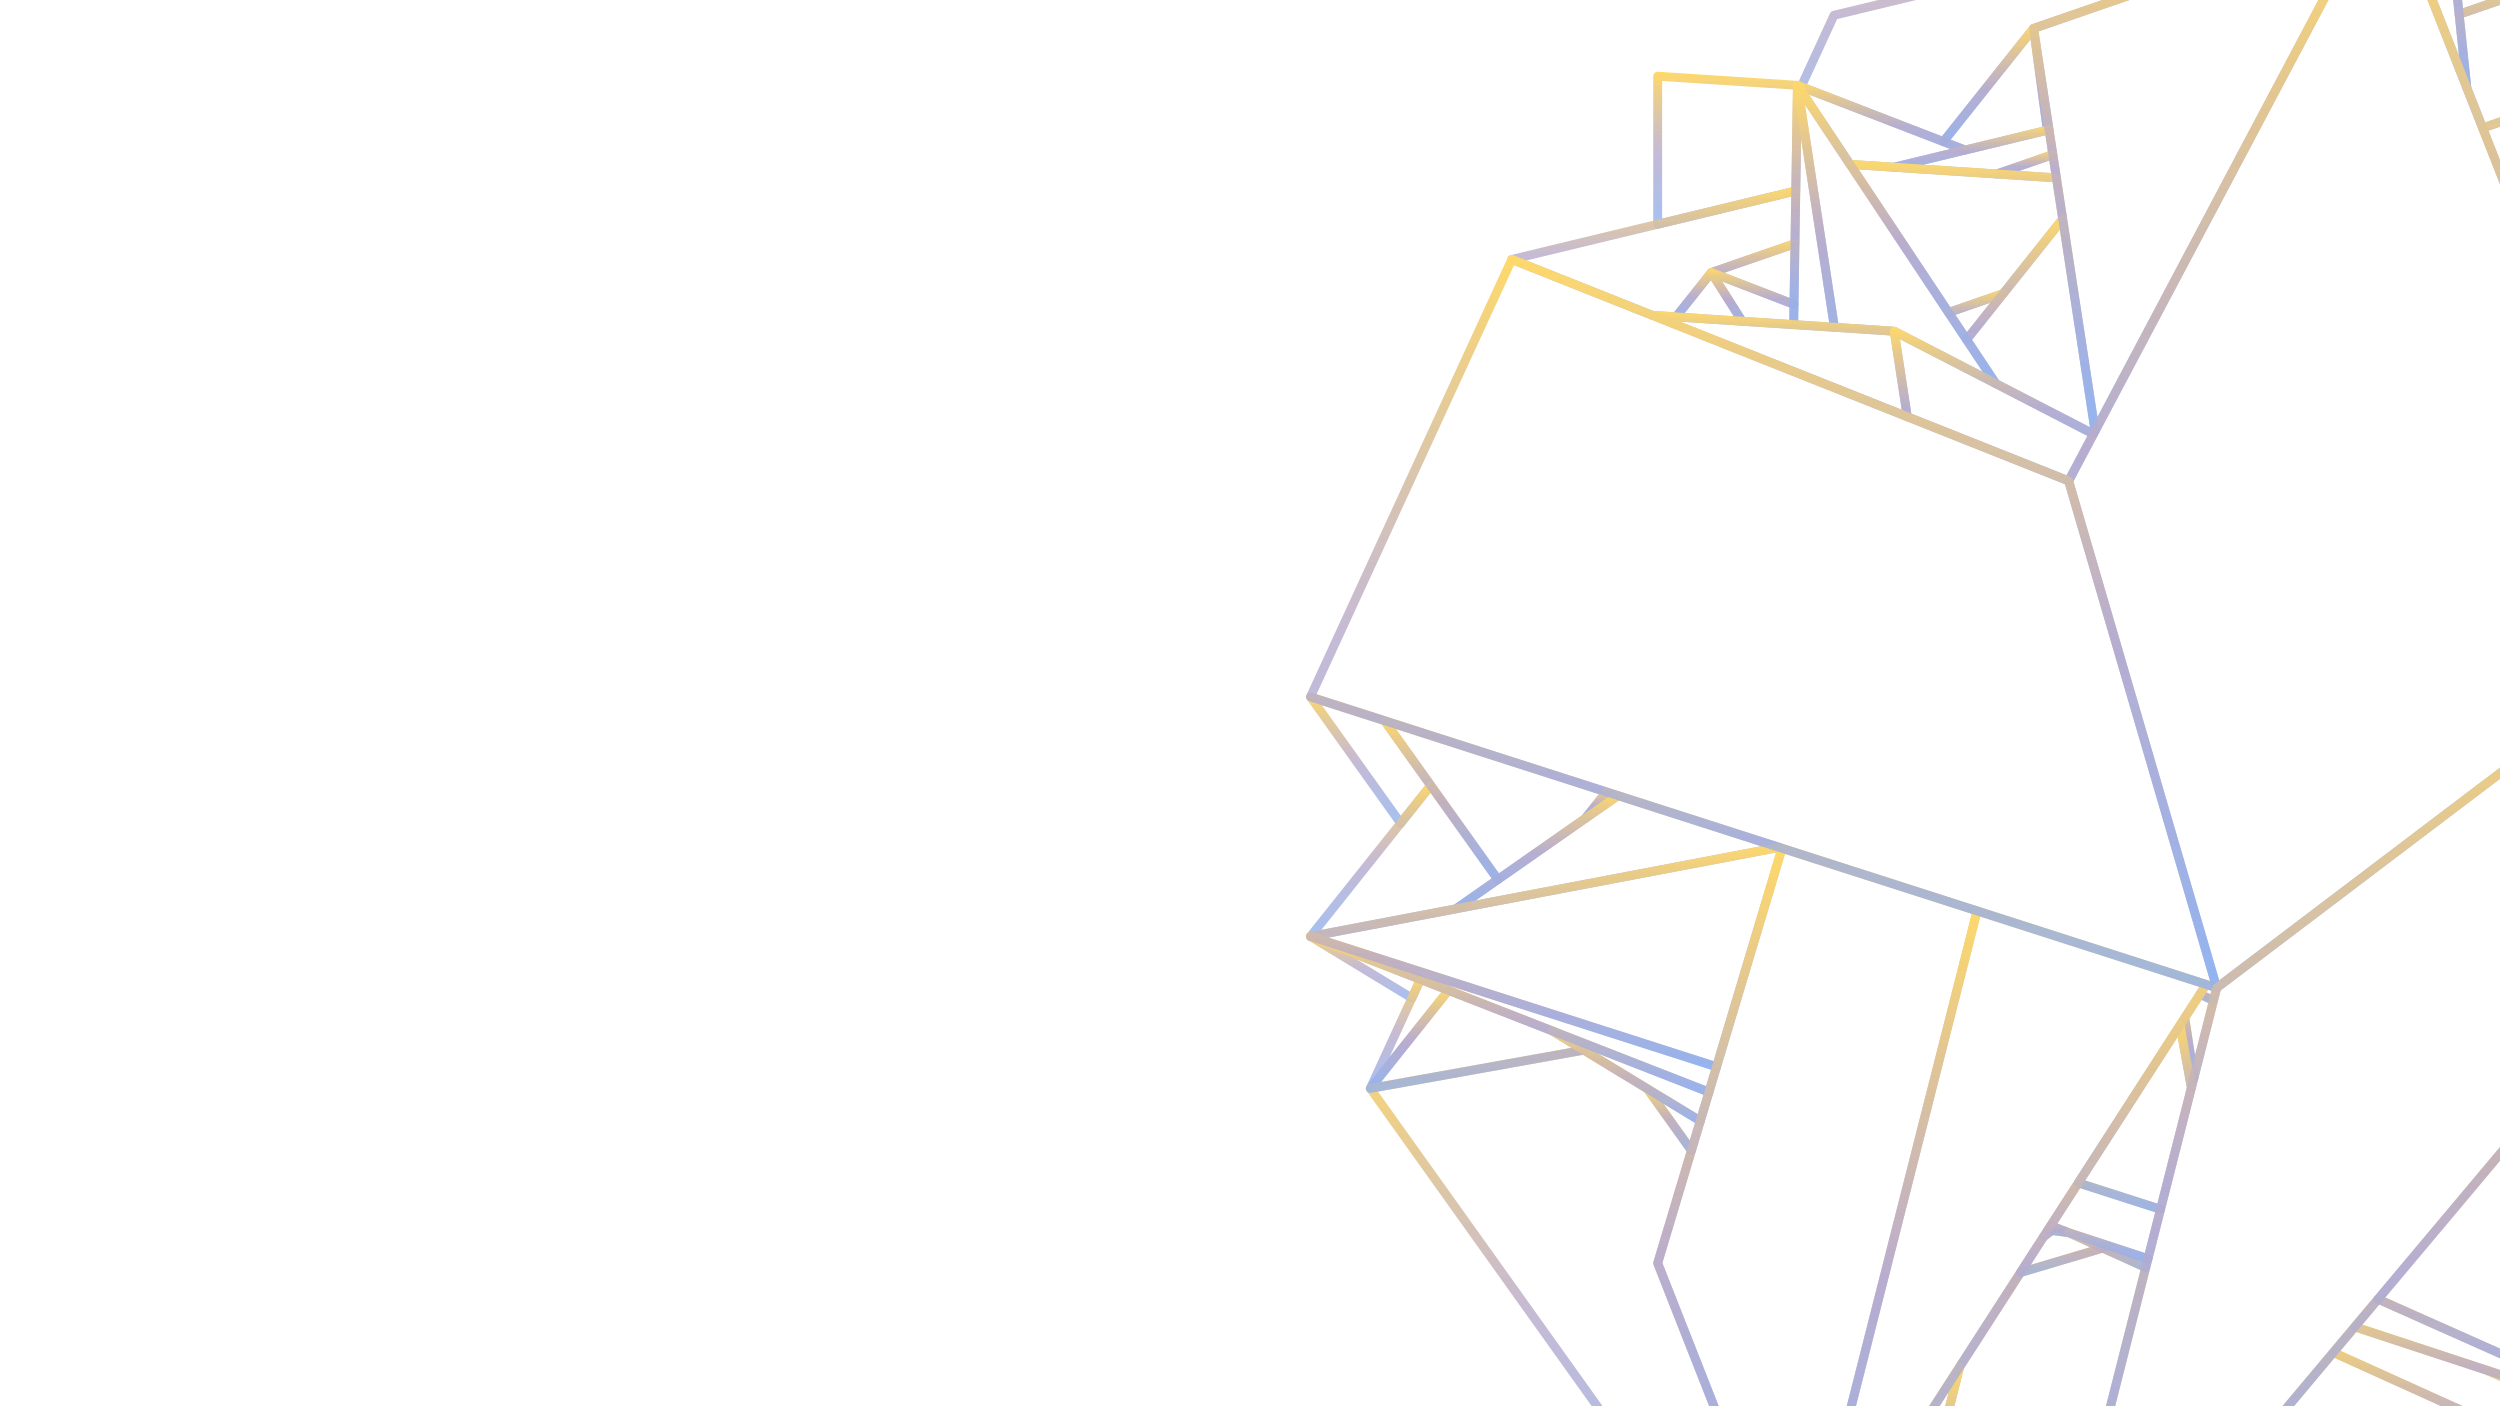 <svg width="1920" height="1080" viewBox="0 0 1920 1080" fill="none" xmlns="http://www.w3.org/2000/svg">
<g clip-path="url(#clip0_3149_10903)">
<g opacity="0.7">
<path d="M1084.32 769.956C1083.7 769.956 1083.09 769.783 1082.54 769.46L1004.65 722.13C1003.13 721.207 1002.58 719.276 1003.37 717.692C1004.14 716.1 1005.99 715.383 1007.67 716.021L1092.15 748.999C1093.03 749.338 1093.73 750.031 1094.07 750.898C1094.44 751.773 1094.41 752.751 1094.01 753.61L1087.42 767.962C1087.01 768.853 1086.26 769.523 1085.33 769.807C1084.99 769.909 1084.65 769.956 1084.32 769.956ZM1041.74 736.664L1082.8 761.617L1086.29 754.051L1041.74 736.664Z" fill="url(#paint0_linear_3149_10903)"/>
<path d="M1075.71 635.636H1075.61C1074.54 635.605 1073.55 635.076 1072.92 634.201L1003.64 537.224C1002.79 536.026 1002.8 534.41 1003.67 533.22C1004.52 532.022 1006.05 531.525 1007.47 531.982L1064.33 550.189C1065.04 550.41 1065.63 550.859 1066.08 551.458L1101.61 601.24C1102.49 602.485 1102.44 604.164 1101.5 605.354L1078.39 634.343C1077.73 635.163 1076.75 635.636 1075.71 635.636ZM1015.21 541.638L1075.85 626.541L1094.53 603.116L1061.16 556.353L1015.21 541.638Z" fill="url(#paint1_linear_3149_10903)"/>
<path d="M1052.38 839.348C1051.76 839.348 1051.15 839.183 1050.58 838.836C1049.12 837.929 1048.55 836.069 1049.27 834.501L1087.8 750.757C1088.54 749.125 1090.46 748.361 1092.15 748.999L1113.64 757.393C1114.65 757.787 1115.42 758.639 1115.69 759.687C1115.97 760.735 1115.75 761.862 1115.07 762.705L1055.06 838.055C1054.38 838.899 1053.39 839.348 1052.38 839.348ZM1092.67 756.542L1067.28 811.73L1106.83 762.075L1092.67 756.542Z" fill="url(#paint2_linear_3149_10903)"/>
<path d="M1888.6 14.386C1887.96 14.386 1887.33 14.205 1886.76 13.85C1885.89 13.291 1885.31 12.361 1885.2 11.32L1874.89 -87.163C1874.73 -88.707 1875.63 -90.166 1877.08 -90.717C1878.51 -91.253 1880.17 -90.772 1881.08 -89.504L1939.54 -7.651C1940.15 -6.776 1940.32 -5.649 1940.01 -4.624C1939.68 -3.6 1938.89 -2.788 1937.86 -2.433L1889.72 14.197C1889.36 14.323 1888.98 14.386 1888.6 14.386ZM1883.04 -74.978L1891.55 6.331L1931.31 -7.399L1883.04 -74.978Z" fill="url(#paint3_linear_3149_10903)"/>
<path d="M1572.39 103.387C1571.7 103.387 1571 103.174 1570.43 102.764C1569.65 102.221 1569.13 101.369 1569 100.423L1558.39 22.267C1558.14 20.407 1559.43 18.697 1561.29 18.429C1563.31 18.169 1564.89 19.446 1565.15 21.29L1577.07 99.162C1577.35 100.952 1576.19 102.638 1574.42 103.025L1573.11 103.308C1572.88 103.364 1572.63 103.387 1572.39 103.387Z" fill="url(#paint4_linear_3149_10903)"/>
<path d="M1492.53 112.192C1492.12 112.192 1491.69 112.113 1491.3 111.963L1382.04 69.796C1381.16 69.457 1380.47 68.763 1380.1 67.888C1379.74 67.013 1379.77 66.036 1380.17 65.177L1405.42 10.28C1405.86 9.327 1406.71 8.625 1407.72 8.381L1831.54 -93.862C1832.83 -94.161 1834.22 -93.697 1835.04 -92.632C1835.88 -91.568 1836 -90.126 1835.37 -88.936L1823.14 -65.819C1822.73 -65.054 1822.05 -64.471 1821.23 -64.187L1563.83 24.72L1495.21 110.899C1494.55 111.735 1493.55 112.192 1492.53 112.192ZM1387.91 64.728L1491.43 104.68L1559.1 19.683C1559.51 19.171 1560.04 18.793 1560.66 18.58L1817.72 -70.209L1825.77 -85.436L1410.94 14.639L1387.91 64.728Z" fill="url(#paint5_linear_3149_10903)"/>
<path d="M1273.1 175.622C1272.35 175.622 1271.59 175.37 1270.99 174.889C1270.17 174.243 1269.68 173.25 1269.68 172.202V58.515C1269.68 57.569 1270.08 56.663 1270.77 56.016C1271.46 55.37 1272.35 55.023 1273.32 55.102L1380.66 62.125C1382.49 62.243 1383.89 63.772 1383.86 65.593L1382.58 146.673C1382.55 148.233 1381.48 149.573 1379.96 149.944L1273.91 175.528C1273.64 175.591 1273.37 175.622 1273.1 175.622ZM1276.52 62.164V167.859L1375.79 143.914L1376.97 68.737L1276.52 62.164Z" fill="url(#paint6_linear_3149_10903)"/>
<path d="M1314.29 1206.09C1313.2 1206.09 1312.16 1205.57 1311.5 1204.65L1049.59 837.914C1048.91 836.96 1048.77 835.723 1049.21 834.635C1049.65 833.556 1050.61 832.767 1051.78 832.562L1215.75 803.132C1216.52 802.951 1217.42 803.148 1218.13 803.573L1266.95 833.264C1267.34 833.508 1267.68 833.824 1267.96 834.202L1301.8 881.579C1302.42 882.439 1302.59 883.534 1302.29 884.543L1276.71 969.95L1363.46 1190.33C1363.82 1191.26 1363.75 1192.29 1363.3 1193.16C1362.84 1194.05 1362.04 1194.68 1361.08 1194.91L1315.09 1205.99C1314.82 1206.06 1314.56 1206.09 1314.29 1206.09ZM1058.3 838.34L1315.72 1198.81L1355.65 1189.18L1269.91 971.353C1269.63 970.636 1269.6 969.855 1269.82 969.122L1295.26 884.188L1262.79 838.75L1215.67 810.091L1058.3 838.34Z" fill="url(#paint7_linear_3149_10903)"/>
<path d="M1006.43 722.629C1005.24 722.629 1004.13 722.014 1003.5 720.974C1002.75 719.752 1002.86 718.199 1003.75 717.08L1096.14 601.099C1096.83 600.256 1097.92 599.996 1098.91 599.807C1099.98 599.838 1100.98 600.366 1101.61 601.241L1153.15 673.478C1153.67 674.219 1153.9 675.149 1153.74 676.047C1153.58 676.946 1153.08 677.742 1152.32 678.27L1120.16 700.741C1119.77 701.017 1119.33 701.206 1118.85 701.293L1007.07 722.566C1006.85 722.605 1006.63 722.629 1006.43 722.629ZM1098.66 608.902L1014.84 714.124L1116.85 694.711L1145.57 674.636L1098.66 608.902Z" fill="url(#paint8_linear_3149_10903)"/>
<path d="M1509.25 118.663C1508.83 118.663 1508.42 118.584 1508.02 118.434L1491.3 111.963C1490.27 111.569 1489.52 110.718 1489.23 109.662C1488.95 108.614 1489.17 107.494 1489.85 106.643L1559.1 19.683C1559.96 18.619 1561.38 18.139 1562.69 18.517C1564 18.879 1564.98 19.991 1565.17 21.354L1575.78 99.51C1576.01 101.244 1574.89 102.876 1573.19 103.293L1510.06 118.568C1509.79 118.631 1509.52 118.663 1509.25 118.663ZM1498.11 107.258L1509.49 111.664L1568.59 97.366L1559.46 30.206L1498.11 107.258Z" fill="url(#paint9_linear_3149_10903)"/>
<path d="M1454.49 131.849C1454.41 131.849 1454.35 131.849 1454.27 131.841L1420.62 129.65C1419.55 129.579 1418.58 129.019 1417.98 128.128L1377.58 67.431C1376.76 66.201 1376.84 64.577 1377.76 63.411C1378.67 62.237 1380.23 61.811 1381.63 62.339L1384.47 63.403L1510.49 112.05C1511.89 112.593 1512.77 113.973 1512.66 115.47C1512.57 116.96 1511.51 118.213 1510.06 118.568L1455.3 131.754C1455.03 131.817 1454.76 131.849 1454.49 131.849ZM1422.75 122.934L1454.19 124.983L1497.81 114.477L1389.22 72.561L1422.75 122.934Z" fill="url(#paint10_linear_3149_10903)"/>
<path d="M1287.17 246.794C1287.1 246.794 1287.03 246.794 1286.95 246.786L1268.81 245.604C1268.45 245.581 1268.1 245.502 1267.77 245.368L1159.77 202.42C1158.39 201.868 1157.52 200.489 1157.63 198.999C1157.72 197.517 1158.78 196.272 1160.23 195.917L1378.35 143.291C1379.41 143.054 1380.46 143.291 1381.3 143.945C1382.12 144.607 1382.59 145.616 1382.58 146.672L1381.93 187.177C1381.9 188.611 1380.98 189.88 1379.63 190.353L1316.34 212.225L1289.85 245.502C1289.19 246.322 1288.22 246.794 1287.17 246.794ZM1269.79 238.818L1285.61 239.843L1311.61 207.188C1312.02 206.676 1312.55 206.298 1313.17 206.085L1375.14 184.67L1375.67 150.975L1172.31 200.04L1269.79 238.818Z" fill="url(#paint11_linear_3149_10903)"/>
<path d="M1533.45 137.035C1533.37 137.035 1533.31 137.035 1533.23 137.027L1454.27 131.841C1452.58 131.731 1451.23 130.406 1451.09 128.72C1450.94 127.033 1452.05 125.496 1453.69 125.102L1572.97 96.341C1573.9 96.136 1574.88 96.326 1575.63 96.869C1576.41 97.405 1576.94 98.241 1577.07 99.171L1579.95 118.213C1580.2 119.845 1579.26 121.421 1577.7 121.957L1534.57 136.846C1534.21 136.972 1533.83 137.035 1533.45 137.035ZM1477.14 126.489L1532.99 130.154L1572.76 116.424L1570.87 103.853L1477.14 126.489Z" fill="url(#paint12_linear_3149_10903)"/>
<path d="M1299.01 886.985C1297.93 886.985 1296.89 886.457 1296.22 885.551L1262.38 838.173C1261.45 836.857 1261.56 835.052 1262.66 833.862C1263.77 832.656 1265.56 832.428 1266.95 833.263L1307.6 857.957C1308.93 858.769 1309.54 860.369 1309.1 861.866L1302.29 884.55C1301.91 885.795 1300.86 886.725 1299.57 886.938C1299.39 886.97 1299.2 886.985 1299.01 886.985ZM1277.64 847.766L1297.74 875.904L1301.79 862.434L1277.64 847.766Z" fill="url(#paint13_linear_3149_10903)"/>
<path d="M1150.36 678.884C1149.29 678.884 1148.25 678.387 1147.57 677.449L1060.5 555.431C1059.64 554.233 1059.66 552.618 1060.53 551.427C1061.38 550.237 1062.89 549.741 1064.33 550.19L1234.76 604.945C1235.83 605.292 1236.67 606.135 1237 607.215C1237.32 608.287 1237.1 609.453 1236.4 610.336L1220.15 630.702C1219.94 630.955 1219.69 631.183 1219.42 631.372L1152.32 678.269C1151.72 678.679 1151.04 678.884 1150.36 678.884ZM1072.07 559.853L1151.18 670.718L1215.11 626.044L1227.95 609.942L1072.07 559.853Z" fill="url(#paint14_linear_3149_10903)"/>
<path d="M1337.97 250.138C1337.89 250.138 1337.82 250.138 1337.74 250.13L1286.95 246.788C1285.68 246.701 1284.56 245.921 1284.05 244.754C1283.53 243.596 1283.71 242.24 1284.5 241.247L1311.61 207.19C1312.32 206.323 1313.39 205.842 1314.48 205.905C1315.58 205.96 1316.59 206.551 1317.17 207.489L1340.85 244.888C1341.54 245.976 1341.56 247.355 1340.91 248.466C1340.28 249.507 1339.16 250.138 1337.97 250.138ZM1293.92 240.396L1331.47 242.863L1313.97 215.205L1293.92 240.396Z" fill="url(#paint15_linear_3149_10903)"/>
<path d="M1906.65 101.707C1905.28 101.707 1904 100.879 1903.47 99.539L1891.35 68.777C1891.24 68.493 1891.16 68.186 1891.12 67.878L1885.2 11.318C1885.04 9.742 1885.99 8.252 1887.48 7.732L1984.19 -25.663C1985.44 -26.089 1986.89 -25.758 1987.82 -24.757C1988.75 -23.756 1988.99 -22.313 1988.45 -21.068L1940.5 89.064C1940.12 89.947 1939.38 90.625 1938.48 90.932L1907.77 101.517C1907.39 101.643 1907.01 101.707 1906.65 101.707ZM1897.89 66.704L1908.64 93.983L1934.82 84.958L1979.07 -16.662L1892.29 13.312L1897.89 66.704Z" fill="url(#paint16_linear_3149_10903)"/>
<path d="M1579.32 140.046C1579.25 140.046 1579.18 140.046 1579.1 140.038L1533.23 137.027C1531.61 136.916 1530.28 135.679 1530.06 134.071C1529.84 132.455 1530.8 130.911 1532.33 130.382L1575.46 115.494C1576.41 115.147 1577.46 115.249 1578.35 115.801C1579.21 116.321 1579.81 117.204 1579.95 118.205L1582.7 136.105C1582.85 137.129 1582.54 138.17 1581.85 138.934C1581.2 139.644 1580.29 140.046 1579.32 140.046ZM1550.6 131.313L1575.3 132.936L1573.82 123.297L1550.6 131.313Z" fill="url(#paint17_linear_3149_10903)"/>
<path d="M1377.77 237.203C1377.36 237.203 1376.93 237.124 1376.54 236.974L1313.06 212.509C1311.72 211.989 1310.84 210.696 1310.87 209.254C1310.9 207.819 1311.81 206.55 1313.17 206.085L1377.39 183.89C1378.41 183.512 1379.61 183.685 1380.51 184.355C1381.42 185.01 1381.95 186.058 1381.93 187.177L1381.19 233.837C1381.17 234.956 1380.61 235.989 1379.68 236.619C1379.11 237.006 1378.45 237.203 1377.77 237.203ZM1324.25 209.49L1374.43 228.832L1375.01 191.945L1324.25 209.49Z" fill="url(#paint18_linear_3149_10903)"/>
<path d="M1377.55 252.739C1377.47 252.739 1377.41 252.739 1377.33 252.732L1337.74 250.131C1336.66 250.06 1335.66 249.468 1335.08 248.546L1311.4 211.147C1310.61 209.902 1310.71 208.286 1311.64 207.151C1312.57 206.008 1314.15 205.607 1315.52 206.127L1379 230.592C1380.34 231.104 1381.2 232.404 1381.19 233.831L1380.97 249.366C1380.95 250.304 1380.56 251.195 1379.86 251.833C1379.23 252.416 1378.4 252.739 1377.55 252.739ZM1339.92 243.423L1374.17 245.669L1374.32 236.117L1322.71 216.231L1339.92 243.423Z" fill="url(#paint19_linear_3149_10903)"/>
<path d="M1496.45 243.407C1495.33 243.407 1494.25 242.855 1493.6 241.878L1417.98 128.128C1417.27 127.048 1417.22 125.653 1417.87 124.526C1418.53 123.391 1419.75 122.729 1421.06 122.823L1579.54 133.212C1581.15 133.314 1582.46 134.52 1582.7 136.104L1587.53 167.6C1587.69 168.546 1587.42 169.507 1586.84 170.248L1541.16 227.588C1540.75 228.1 1540.21 228.479 1539.6 228.692L1497.57 243.218C1497.21 243.344 1496.83 243.407 1496.45 243.407ZM1427.5 130.098L1497.84 235.888L1536.43 222.552L1580.55 167.159L1576.36 139.856L1427.5 130.098Z" fill="url(#paint20_linear_3149_10903)"/>
<path d="M2234.61 428.858C2234 428.858 2233.38 428.685 2232.83 428.362L2084.87 338.454C2083.98 337.91 2083.39 336.98 2083.27 335.94C2083.14 334.9 2083.5 333.851 2084.24 333.11L2156.6 260.724L1997.78 292.078C1997.12 292.172 1996.49 292.133 1995.89 291.912L1977.56 284.827C1976.66 284.48 1975.95 283.778 1975.6 282.888L1903.47 99.541C1903.12 98.674 1903.15 97.705 1903.55 96.854C1903.94 96.01 1904.65 95.356 1905.53 95.057L2124.65 19.407C2126.03 18.926 2127.67 19.407 2128.56 20.652L2390.5 387.408C2391.15 388.322 2391.3 389.505 2390.92 390.561C2390.53 391.625 2389.65 392.421 2388.56 392.705L2286.05 419.195C2285.15 419.408 2284.22 419.282 2283.42 418.809L2278.56 415.853L2235.59 428.716C2235.28 428.811 2234.94 428.858 2234.61 428.858ZM2092.16 334.868L2235.09 421.725L2278.06 408.862C2278.97 408.594 2279.96 408.736 2280.82 409.217L2285.73 412.212L2382.03 387.329L2124.47 26.706L2018.83 63.183L1911.14 100.361L1981.42 278.986L1997.43 285.173L2166.31 251.833C2167.73 251.55 2169.27 252.251 2169.98 253.583C2170.69 254.907 2170.46 256.547 2169.38 257.611L2092.16 334.868Z" fill="url(#paint21_linear_3149_10903)"/>
<path d="M1510.32 264.245C1510.28 264.245 1510.23 264.245 1510.18 264.238C1509.09 264.198 1508.09 263.631 1507.47 262.716L1493.6 241.877C1493.02 241.002 1492.87 239.898 1493.2 238.89C1493.55 237.889 1494.34 237.1 1495.33 236.754L1537.36 222.228C1538.75 221.755 1540.38 222.243 1541.27 223.481C1542.15 224.726 1542.1 226.397 1541.16 227.587L1513 262.953C1512.34 263.773 1511.36 264.245 1510.32 264.245ZM1501.75 241.774L1510.58 255.024L1528.47 232.537L1501.75 241.774Z" fill="url(#paint22_linear_3149_10903)"/>
<path d="M1052.38 839.348C1051.2 839.348 1050.06 838.726 1049.45 837.677C1048.7 836.456 1048.81 834.911 1049.7 833.8L1109.71 758.45C1110.64 757.267 1112.22 756.85 1113.63 757.394L1193.21 788.479L1218.13 803.573C1219.35 804.314 1219.98 805.725 1219.71 807.128C1219.46 808.523 1218.35 809.61 1216.95 809.862L1052.98 839.293C1052.79 839.332 1052.58 839.348 1052.38 839.348ZM1113.49 764.676L1060.7 830.962L1206.86 804.724L1190.18 794.588L1113.49 764.676Z" fill="url(#paint23_linear_3149_10903)"/>
<path d="M1217.47 631.988C1216.55 631.988 1215.64 631.617 1214.98 630.908C1213.81 629.671 1213.73 627.763 1214.79 626.431L1231.04 606.065C1231.92 604.953 1233.37 604.52 1234.76 604.938L1243.65 607.759C1244.88 608.153 1245.79 609.217 1245.98 610.51C1246.19 611.795 1245.64 613.08 1244.57 613.828L1219.42 631.373C1218.84 631.783 1218.15 631.988 1217.47 631.988ZM1234.93 612.173L1234.85 612.268L1234.97 612.181L1234.93 612.173Z" fill="url(#paint24_linear_3149_10903)"/>
<path d="M1607.78 336.75C1607.24 336.75 1606.71 336.624 1606.2 336.372L1531.24 297.68C1530.74 297.412 1530.3 297.018 1529.97 296.529L1507.47 262.716C1506.65 261.479 1506.73 259.855 1507.65 258.697L1581.48 165.991C1582.33 164.927 1583.75 164.494 1585.05 164.817C1586.35 165.163 1587.33 166.259 1587.54 167.607L1612.38 330.492C1612.49 331.217 1612.38 331.958 1612.03 332.604L1610.8 334.929C1610.19 336.088 1609.01 336.75 1607.78 336.75ZM1535.17 292.005L1605.1 328.104L1581.96 176.371L1514.55 261.006L1535.17 292.005Z" fill="url(#paint25_linear_3149_10903)"/>
<path d="M1454.76 1251.2C1453.91 1251.2 1453.09 1250.88 1452.44 1250.29C1451.51 1249.44 1451.13 1248.15 1451.45 1246.93L1501.78 1048.77C1501.88 1048.41 1502.02 1048.07 1502.22 1047.76L1548.87 975.459C1549.31 974.774 1549.97 974.269 1550.76 974.033L1613.91 955.242C1614.7 955.006 1615.55 955.061 1616.29 955.408L1649.33 970.36C1650.84 971.037 1651.65 972.709 1651.24 974.316L1593.48 1201.84C1593.19 1202.95 1592.37 1203.85 1591.29 1204.23L1455.88 1251.01C1455.52 1251.13 1455.14 1251.2 1454.76 1251.2ZM1508.28 1051L1459.63 1242.48L1587.31 1198.36L1643.91 975.404L1614.63 962.163L1553.93 980.228L1508.28 1051Z" fill="url(#paint26_linear_3149_10903)"/>
<path d="M1682.42 1172.55C1681.32 1172.55 1680.26 1172.02 1679.6 1171.07C1678.73 1169.8 1678.81 1168.11 1679.8 1166.93L1789.36 1036.49C1790.34 1035.32 1792.01 1034.93 1793.38 1035.58L1909.46 1088.08C1910.74 1088.66 1911.54 1089.95 1911.48 1091.35C1911.42 1092.76 1910.5 1093.97 1909.18 1094.43L1683.54 1172.36C1683.18 1172.49 1682.8 1172.55 1682.42 1172.55ZM1792.92 1042.87L1693 1161.87L1898.82 1090.77L1792.92 1042.87Z" fill="url(#paint27_linear_3149_10903)"/>
<path d="M1551.74 980.732C1550.68 980.732 1549.65 980.244 1548.99 979.361C1548.14 978.218 1548.08 976.665 1548.87 975.459L1566.63 947.889C1566.84 947.55 1567.12 947.258 1567.44 947.014L1573.68 942.285C1574.39 941.749 1575.27 941.489 1576.18 941.623L1589.14 943.301C1589.47 943.341 1589.8 943.435 1590.1 943.577L1616.29 955.408C1617.6 955.991 1618.4 957.331 1618.29 958.75C1618.19 960.176 1617.23 961.39 1615.86 961.8L1552.71 980.59C1552.38 980.685 1552.07 980.732 1551.74 980.732ZM1572.05 952.098L1559.62 971.4L1605.11 957.859L1587.76 950.017L1576.69 948.582L1572.05 952.098Z" fill="url(#paint28_linear_3149_10903)"/>
<path d="M1454.76 1251.2C1454.7 1251.2 1454.63 1251.2 1454.57 1251.19C1452.93 1251.1 1451.59 1249.87 1451.37 1248.24L1437.75 1149.25C1437.64 1148.44 1437.83 1147.62 1438.27 1146.94L1502.22 1047.76C1503.14 1046.36 1504.94 1045.84 1506.47 1046.48C1507.99 1047.15 1508.81 1048.83 1508.4 1050.46L1458.07 1248.62C1457.69 1250.14 1456.32 1251.2 1454.76 1251.2ZM1444.7 1149.58L1455.75 1229.96L1496.63 1069.05L1444.7 1149.58Z" fill="url(#paint29_linear_3149_10903)"/>
<path d="M1408.84 254.787C1408.76 254.787 1408.7 254.787 1408.62 254.779L1377.33 252.73C1375.51 252.612 1374.09 251.091 1374.13 249.27L1377.01 65.482C1377.04 63.709 1378.43 62.243 1380.2 62.125C1381.93 61.872 1383.54 63.252 1383.81 65.017L1412.21 250.846C1412.37 251.871 1412.05 252.911 1411.36 253.676C1410.71 254.385 1409.8 254.787 1408.84 254.787ZM1381.02 246.117L1404.82 247.678L1383.21 106.341L1382.58 146.673L1381.02 246.117Z" fill="url(#paint30_linear_3149_10903)"/>
<path d="M1532.82 298.059C1532.28 298.059 1531.75 297.932 1531.26 297.68L1453.83 257.751L1408.62 254.78C1407.01 254.677 1405.7 253.471 1405.47 251.887L1377.06 66.058C1376.81 64.466 1377.71 62.929 1379.2 62.346C1380.69 61.794 1382.37 62.314 1383.29 63.646L1535.67 292.746C1536.53 294.039 1536.41 295.757 1535.37 296.916C1534.7 297.665 1533.77 298.059 1532.82 298.059ZM1411.8 248.135L1454.98 250.973C1455.45 251.004 1455.91 251.13 1456.32 251.343L1522.67 285.558L1386.16 80.293L1411.8 248.135Z" fill="url(#paint31_linear_3149_10903)"/>
<path d="M1569.5 953.164C1568.67 953.164 1567.83 952.857 1567.19 952.258C1565.97 951.138 1565.74 949.302 1566.62 947.907L1569.9 942.76C1570.61 941.625 1571.93 941.081 1573.26 941.207L1576.22 941.625C1577.59 941.822 1578.71 942.815 1579.06 944.155C1579.4 945.495 1578.91 946.906 1577.81 947.741L1571.57 952.471C1570.95 952.936 1570.23 953.164 1569.5 953.164Z" fill="url(#paint32_linear_3149_10903)"/>
<path d="M1305.83 864.302C1305.21 864.302 1304.6 864.137 1304.04 863.806L1190.18 794.588C1188.67 793.666 1188.12 791.735 1188.91 790.15C1189.66 788.558 1191.52 787.817 1193.21 788.479L1313.69 835.55C1315.35 836.196 1316.23 838.009 1315.72 839.711L1309.1 861.859C1308.8 862.876 1308.05 863.695 1307.05 864.074C1306.66 864.224 1306.24 864.302 1305.83 864.302ZM1227.24 809.114L1303.82 855.664L1308.27 840.775L1227.24 809.114Z" fill="url(#paint33_linear_3149_10903)"/>
<path d="M1588.7 950.112C1588.56 950.112 1588.42 950.104 1588.26 950.08L1572.31 947.984C1571.14 947.819 1570.15 947.078 1569.68 946.014C1569.19 944.949 1569.28 943.712 1569.91 942.735L1572.06 939.424C1572.94 938.061 1574.67 937.533 1576.17 938.1L1589.95 943.507C1591.56 944.138 1592.44 945.872 1592.01 947.543C1591.62 949.072 1590.25 950.112 1588.7 950.112Z" fill="url(#paint34_linear_3149_10903)"/>
<path d="M2166.97 1170.21C2166.89 1170.21 2166.83 1170.21 2166.75 1170.2L2059.4 1163.18C2058.99 1163.16 2058.58 1163.05 2058.2 1162.88L1790.57 1041.8C1789.59 1041.36 1788.88 1040.49 1788.63 1039.44C1788.39 1038.4 1788.66 1037.31 1789.36 1036.49L1805.86 1016.81C1806.76 1015.73 1808.26 1015.31 1809.55 1015.76L1910.96 1049.13C1911.07 1049.16 1911.18 1049.21 1911.27 1049.26L2168.36 1163.67C2169.87 1164.34 2170.69 1166 2170.3 1167.61C2169.92 1169.15 2168.53 1170.21 2166.97 1170.21ZM2060.47 1156.39L2148.09 1162.12L1908.66 1055.57L1809.61 1022.98L1797.49 1037.43L2060.47 1156.39Z" fill="url(#paint35_linear_3149_10903)"/>
<path d="M1647.93 976.894C1647.45 976.894 1646.96 976.791 1646.52 976.587L1587.3 949.804C1585.64 949.055 1584.86 947.148 1585.52 945.453C1586.18 943.767 1587.98 942.853 1589.77 943.444L1650.72 963.479C1652.42 964.039 1653.4 965.828 1652.96 967.57L1651.24 974.317C1650.98 975.294 1650.32 976.114 1649.41 976.555C1648.94 976.784 1648.43 976.894 1647.93 976.894Z" fill="url(#paint36_linear_3149_10903)"/>
<path d="M1118.2 701.355C1116.85 701.355 1115.59 700.551 1115.05 699.266C1114.42 697.776 1114.93 696.058 1116.25 695.128L1240.66 608.216C1241.52 607.609 1242.64 607.419 1243.65 607.766L1367.4 647.491C1368.89 647.972 1369.87 649.398 1369.78 650.959C1369.67 652.519 1368.53 653.812 1367 654.103L1118.85 701.292C1118.63 701.331 1118.41 701.355 1118.2 701.355ZM1243.18 614.797L1133.26 691.589L1352.51 649.895L1243.18 614.797Z" fill="url(#paint37_linear_3149_10903)"/>
<path d="M2166.97 1170.21C2166.5 1170.21 2166.03 1170.12 2165.59 1169.91L1908.5 1055.5C1906.83 1054.76 1906.04 1052.84 1906.7 1051.15C1907.35 1049.45 1909.18 1048.56 1910.96 1049.13L2058.06 1097.55L2078.4 1053.39C2078.9 1052.29 2079.93 1051.54 2081.12 1051.42C2082.34 1051.28 2083.49 1051.79 2084.21 1052.74L2169.68 1164.72C2170.65 1165.96 2170.63 1167.68 2169.65 1168.91C2168.99 1169.75 2168 1170.21 2166.97 1170.21ZM1973.24 1076.83L2156.13 1158.22L2082.23 1061.4L2063 1103.18C2062.27 1104.77 2060.52 1105.55 2058.82 1105L1973.24 1076.83Z" fill="url(#paint38_linear_3149_10903)"/>
<path d="M1683 838.799H1682.89C1681.28 838.744 1679.93 837.577 1679.64 835.993L1670.89 787.922C1670.74 787.063 1670.91 786.18 1671.38 785.455L1675.01 779.843C1675.76 778.653 1677.2 778.014 1678.59 778.353C1679.99 778.645 1681.05 779.772 1681.25 781.175L1688.3 827.244C1688.38 827.701 1688.34 828.158 1688.23 828.599L1686.31 836.213C1685.93 837.734 1684.56 838.799 1683 838.799Z" fill="url(#paint39_linear_3149_10903)"/>
<path d="M1312.45 842.156C1312.02 842.156 1311.59 842.077 1311.2 841.919L1005.18 722.392C1003.46 721.722 1002.58 719.806 1003.21 718.065C1003.83 716.315 1005.7 715.393 1007.47 715.952L1319.33 816.043C1321.12 816.611 1322.11 818.502 1321.57 820.284L1315.72 839.72C1315.44 840.634 1314.79 841.391 1313.94 841.809C1313.47 842.037 1312.97 842.156 1312.45 842.156ZM1113.64 757.395L1310.24 834.203L1314.05 821.529L1110.94 756.339L1113.64 757.395Z" fill="url(#paint40_linear_3149_10903)"/>
<path d="M2059.89 1105.17C2059.55 1105.17 2059.18 1105.11 2058.82 1105L1807.41 1022.25C1806.33 1021.9 1805.5 1021.03 1805.18 1019.94C1804.88 1018.85 1805.14 1017.67 1805.86 1016.81L1823.71 995.533C1824.68 994.367 1826.35 993.981 1827.71 994.611L2061.28 1098.63C2062.95 1099.37 2063.74 1101.28 2063.08 1102.98C2062.56 1104.33 2061.26 1105.17 2059.89 1105.17ZM1814.34 1017.33L1996.7 1077.35L1827.28 1001.9L1814.34 1017.33Z" fill="url(#paint41_linear_3149_10903)"/>
<path d="M1649.65 970.148C1649.28 970.148 1648.92 970.093 1648.57 969.974L1587.63 949.939L1573.68 944.469C1572.72 944.091 1571.98 943.31 1571.68 942.333C1571.36 941.356 1571.49 940.292 1572.06 939.432L1593.26 906.621C1594.11 905.32 1595.7 904.768 1597.17 905.218L1660.32 925.49C1662.04 926.041 1663.03 927.839 1662.59 929.588L1652.96 967.571C1652.72 968.485 1652.12 969.265 1651.28 969.722C1650.78 970.006 1650.21 970.148 1649.65 970.148ZM1580.06 939.63L1589.95 943.507L1647.23 962.337L1655.18 931.015L1597.58 912.532L1580.06 939.63Z" fill="url(#paint42_linear_3149_10903)"/>
<path d="M2059.89 1105.17C2059.42 1105.17 2058.95 1105.08 2058.51 1104.87L1824.94 1000.86C1823.96 1000.42 1823.23 999.547 1823 998.499C1822.75 997.459 1823.01 996.355 1823.71 995.535L1929.59 869.45C1930.55 868.268 1932.22 867.905 1933.59 868.528L2127.49 954.826C2128.32 955.196 2128.98 955.89 2129.3 956.741C2129.61 957.6 2129.58 958.546 2129.21 959.381L2063 1103.18C2062.43 1104.43 2061.19 1105.17 2059.89 1105.17ZM1831.86 996.458L2058.21 1097.25L2121.54 959.665L1933.17 875.819L1831.86 996.458Z" fill="url(#paint43_linear_3149_10903)"/>
<path d="M1894.53 70.945C1893.16 70.945 1891.87 70.11 1891.35 68.778L1835.73 -72.661C1835.38 -73.528 1835.42 -74.506 1835.81 -75.349C1836.2 -76.192 1836.93 -76.847 1837.81 -77.146L1877.17 -90.75C1878.15 -91.112 1879.24 -90.971 1880.12 -90.403C1881 -89.844 1881.59 -88.913 1881.7 -87.873L1897.93 67.17C1898.11 68.872 1897 70.441 1895.33 70.843C1895.07 70.913 1894.8 70.945 1894.53 70.945ZM1843.41 -71.841L1888.51 42.862L1875.35 -82.876L1843.41 -71.841Z" fill="url(#paint44_linear_3149_10903)"/>
<path d="M1609.01 334.425C1608.82 334.425 1608.63 334.409 1608.44 334.378C1606.97 334.126 1605.85 332.975 1605.63 331.517L1573.21 119.244L1558.4 22.329C1558.15 20.69 1559.1 19.114 1560.66 18.578L1818.99 -70.652C1820.29 -71.093 1821.8 -70.723 1822.71 -69.643C1823.63 -68.579 1823.78 -67.058 1823.14 -65.82L1612.03 332.604C1611.43 333.739 1610.25 334.425 1609.01 334.425ZM1579.95 118.212L1610.83 320.261L1813.03 -61.359L1565.59 24.111L1579.95 118.212Z" fill="url(#paint45_linear_3149_10903)"/>
<path d="M1684.92 831.184C1684.88 831.184 1684.81 831.184 1684.76 831.176C1683.13 831.097 1681.79 829.891 1681.55 828.283L1674.5 782.214C1674.38 781.387 1674.55 780.543 1675.01 779.842L1686.66 761.793C1687.57 760.35 1689.37 759.807 1690.93 760.524L1701.4 765.206C1702.91 765.883 1703.71 767.554 1703.3 769.17L1688.23 828.607C1687.85 830.128 1686.48 831.184 1684.92 831.184ZM1681.45 782.459L1685.76 810.573L1695.97 770.274L1690.8 767.964L1681.45 782.459Z" fill="url(#paint46_linear_3149_10903)"/>
<path d="M1318.29 822.719C1317.95 822.719 1317.58 822.664 1317.25 822.554L1005.39 722.463C1003.89 721.982 1002.91 720.555 1003.01 718.995C1003.12 717.434 1004.25 716.142 1005.78 715.85L1365.71 647.389C1366.31 647.302 1366.86 647.326 1367.41 647.499L1369.64 648.224C1371.4 648.8 1372.39 650.676 1371.86 652.457L1321.57 820.284C1321.3 821.159 1320.71 821.9 1319.89 822.325C1319.4 822.585 1318.85 822.719 1318.29 822.719ZM1020.27 720.059L1316.02 814.979L1364.06 654.663L1020.27 720.059Z" fill="url(#paint47_linear_3149_10903)"/>
<path d="M1659.28 932.164C1658.93 932.164 1658.57 932.109 1658.24 931.999L1595.09 911.727C1594.06 911.404 1593.26 910.623 1592.91 909.622C1592.55 908.621 1592.68 907.51 1593.26 906.619L1671.38 785.453C1672.14 784.27 1673.56 783.695 1674.91 783.947C1676.3 784.223 1677.36 785.311 1677.61 786.69L1686.36 834.761C1686.45 835.25 1686.44 835.746 1686.31 836.219L1662.59 929.587C1662.37 930.501 1661.75 931.281 1660.93 931.739C1660.43 932.022 1659.84 932.164 1659.28 932.164ZM1601.42 906.58L1656.87 924.377L1679.5 835.258L1672.44 796.432L1601.42 906.58Z" fill="url(#paint48_linear_3149_10903)"/>
<path d="M1464.8 323.47C1464.37 323.47 1463.95 323.391 1463.54 323.226L1267.77 245.37C1266.21 244.747 1265.33 243.084 1265.69 241.444C1266.07 239.797 1267.61 238.56 1269.25 238.78L1454.98 250.974C1456.59 251.076 1457.89 252.282 1458.13 253.866L1468.17 319.529C1468.36 320.743 1467.89 321.965 1466.93 322.729C1466.31 323.218 1465.56 323.47 1464.8 323.47ZM1290.41 247.017L1460.51 314.666L1451.79 257.618L1290.41 247.017Z" fill="url(#paint49_linear_3149_10903)"/>
<path d="M1380.43 1246.3C1379.03 1246.3 1377.77 1245.44 1377.25 1244.13L1269.92 971.354C1269.63 970.637 1269.6 969.856 1269.82 969.123L1365.3 650.486C1365.57 649.611 1366.17 648.87 1366.99 648.445C1367.78 648.019 1368.77 647.924 1369.62 648.216L1519.44 696.303C1521.16 696.855 1522.15 698.652 1521.71 700.402L1383.75 1243.73C1383.38 1245.16 1382.14 1246.2 1380.66 1246.29C1380.58 1246.3 1380.5 1246.3 1380.43 1246.3ZM1276.71 969.951L1379.74 1231.75L1514.3 701.828L1370.85 655.791L1276.71 969.951Z" fill="url(#paint50_linear_3149_10903)"/>
<path d="M1588.7 372.762C1588.27 372.762 1587.85 372.684 1587.44 372.518L1463.54 323.225C1462.4 322.776 1461.6 321.767 1461.42 320.569L1451.38 254.906C1451.18 253.629 1451.71 252.36 1452.75 251.611C1453.81 250.862 1455.18 250.752 1456.32 251.343L1609.35 330.287C1610.15 330.713 1610.77 331.438 1611.04 332.305C1611.3 333.18 1611.22 334.126 1610.8 334.93L1591.73 370.942C1591.11 372.092 1589.93 372.762 1588.7 372.762ZM1467.89 317.598L1587.11 365.03L1603.14 334.78L1459.15 260.502L1467.89 317.598Z" fill="url(#paint51_linear_3149_10903)"/>
<path d="M1699.99 771.747C1699.52 771.747 1699.05 771.645 1698.59 771.448L1688.12 766.766C1687.22 766.356 1686.53 765.576 1686.25 764.622C1685.96 763.669 1686.1 762.644 1686.64 761.801L1691.5 754.211C1692.35 752.91 1693.97 752.343 1695.44 752.8L1703.51 755.401C1705.23 755.953 1706.2 757.75 1705.76 759.499L1703.3 769.17C1703.05 770.148 1702.39 770.967 1701.47 771.409C1701.02 771.629 1700.5 771.747 1699.99 771.747ZM1694.54 762.147L1697.68 763.543L1698.35 760.926L1695.85 760.122L1694.54 762.147Z" fill="url(#paint52_linear_3149_10903)"/>
<path d="M1380.43 1246.3C1379.98 1246.3 1379.5 1246.21 1379.06 1246.02C1377.53 1245.35 1376.71 1243.66 1377.12 1242.04L1515.09 698.716C1515.31 697.801 1515.92 697.021 1516.74 696.564C1517.56 696.107 1518.57 696.004 1519.44 696.304L1695.42 752.8C1696.43 753.124 1697.23 753.896 1697.6 754.897C1697.96 755.898 1697.83 757.001 1697.27 757.9L1677.12 789.159L1444.01 1150.64L1383.3 1244.73C1382.66 1245.74 1381.57 1246.3 1380.43 1246.3ZM1520.81 703.925L1388.9 1223.45L1689.1 757.955L1520.81 703.925Z" fill="url(#paint53_linear_3149_10903)"/>
<path d="M1702.45 762.076C1702.09 762.076 1701.73 762.021 1701.38 761.903C1700.31 761.548 1699.49 760.697 1699.17 759.617L1585.42 370.304C1585.17 369.445 1585.27 368.53 1585.68 367.742L1605.98 329.405L1829.32 -92.137C1829.95 -93.327 1831.15 -94.226 1832.53 -93.95C1833.86 -93.879 1835.04 -93.036 1835.53 -91.798L2063.08 486.552C2063.63 487.979 2063.17 489.602 2061.96 490.525L1704.52 761.383C1703.92 761.84 1703.19 762.076 1702.45 762.076ZM1592.38 369.712L1704.34 752.933L2055.76 486.631L1975.6 282.886L1831.89 -82.372L1823.14 -65.82L1592.38 369.712Z" fill="url(#paint54_linear_3149_10903)"/>
<path d="M1702.45 762.077C1702.11 762.077 1701.74 762.022 1701.4 761.911L1232.68 611.464L1005.39 538.494C1004.46 538.195 1003.68 537.517 1003.29 536.618C1002.9 535.72 1002.91 534.695 1003.32 533.812L1157.93 197.819C1158.69 196.148 1160.64 195.4 1162.3 196.069L1589.96 366.166C1590.94 366.553 1591.68 367.372 1591.98 368.381L1705.73 757.695C1706.09 758.916 1705.75 760.225 1704.83 761.108C1704.19 761.738 1703.34 762.077 1702.45 762.077ZM1234.76 604.938L1243.65 607.759L1697.36 753.423L1585.88 371.904L1162.79 203.62L1011.14 533.158L1234.76 604.938Z" fill="url(#paint55_linear_3149_10903)"/>
<path d="M1561.78 1316.24C1561.24 1316.24 1560.72 1316.12 1560.22 1315.87C1558.8 1315.14 1558.07 1313.52 1558.47 1311.98L1699.14 757.811C1699.33 757.062 1699.77 756.4 1700.39 755.927L2057.82 485.069C2059.02 484.163 2060.66 484.139 2061.86 485.006C2063.09 485.865 2063.59 487.418 2063.15 488.836L1943.7 862.891C1943.55 863.316 1943.33 863.71 1943.05 864.049L1614.19 1255.74L1564.39 1315.02C1563.73 1315.82 1562.75 1316.24 1561.78 1316.24ZM1705.48 760.656L1568.78 1299.16L1937.38 860.164L2053.35 497.041L1705.48 760.656Z" fill="url(#paint56_linear_3149_10903)"/>
</g>
</g>
<defs>
<linearGradient id="paint0_linear_3149_10903" x1="1048.67" y1="715.789" x2="1048.67" y2="769.957" gradientUnits="userSpaceOnUse">
<stop stop-color="#FFC92A"/>
<stop offset="0.516" stop-color="#9986B6" stop-opacity="0.81"/>
<stop offset="1" stop-color="#5E90E9" stop-opacity="0.8"/>
</linearGradient>
<linearGradient id="paint1_linear_3149_10903" x1="1052.62" y1="531.814" x2="1052.62" y2="635.636" gradientUnits="userSpaceOnUse">
<stop stop-color="#FFC92A"/>
<stop offset="0.516" stop-color="#9986B6" stop-opacity="0.81"/>
<stop offset="1" stop-color="#5E90E9" stop-opacity="0.8"/>
</linearGradient>
<linearGradient id="paint2_linear_3149_10903" x1="1082.38" y1="748.774" x2="1082.38" y2="839.348" gradientUnits="userSpaceOnUse">
<stop stop-color="#FFC92A"/>
<stop offset="0.516" stop-color="#9986B6" stop-opacity="0.81"/>
<stop offset="1" stop-color="#5E90E9" stop-opacity="0.8"/>
</linearGradient>
<linearGradient id="paint3_linear_3149_10903" x1="1907.52" y1="-90.934" x2="1907.52" y2="14.386" gradientUnits="userSpaceOnUse">
<stop stop-color="#FFC92A"/>
<stop offset="0.516" stop-color="#9986B6" stop-opacity="0.81"/>
<stop offset="1" stop-color="#5E90E9" stop-opacity="0.8"/>
</linearGradient>
<linearGradient id="paint4_linear_3149_10903" x1="1567.74" y1="18.395" x2="1567.74" y2="103.387" gradientUnits="userSpaceOnUse">
<stop stop-color="#FFC92A"/>
<stop offset="0.516" stop-color="#9986B6" stop-opacity="0.81"/>
<stop offset="1" stop-color="#5E90E9" stop-opacity="0.8"/>
</linearGradient>
<linearGradient id="paint5_linear_3149_10903" x1="1607.81" y1="-93.951" x2="1607.81" y2="112.192" gradientUnits="userSpaceOnUse">
<stop stop-color="#FFC92A"/>
<stop offset="0.516" stop-color="#9986B6" stop-opacity="0.81"/>
<stop offset="1" stop-color="#5E90E9" stop-opacity="0.8"/>
</linearGradient>
<linearGradient id="paint6_linear_3149_10903" x1="1326.77" y1="55.091" x2="1326.77" y2="175.622" gradientUnits="userSpaceOnUse">
<stop stop-color="#FFC92A"/>
<stop offset="0.516" stop-color="#9986B6" stop-opacity="0.81"/>
<stop offset="1" stop-color="#5E90E9" stop-opacity="0.8"/>
</linearGradient>
<linearGradient id="paint7_linear_3149_10903" x1="1206.32" y1="803.064" x2="1206.32" y2="1206.09" gradientUnits="userSpaceOnUse">
<stop stop-color="#FFC92A"/>
<stop offset="0.516" stop-color="#9986B6" stop-opacity="0.81"/>
<stop offset="1" stop-color="#5E90E9" stop-opacity="0.8"/>
</linearGradient>
<linearGradient id="paint8_linear_3149_10903" x1="1078.4" y1="599.807" x2="1078.4" y2="722.629" gradientUnits="userSpaceOnUse">
<stop stop-color="#FFC92A"/>
<stop offset="0.516" stop-color="#9986B6" stop-opacity="0.81"/>
<stop offset="1" stop-color="#5E90E9" stop-opacity="0.8"/>
</linearGradient>
<linearGradient id="paint9_linear_3149_10903" x1="1532.46" y1="18.389" x2="1532.46" y2="118.663" gradientUnits="userSpaceOnUse">
<stop stop-color="#FFC92A"/>
<stop offset="0.516" stop-color="#9986B6" stop-opacity="0.81"/>
<stop offset="1" stop-color="#5E90E9" stop-opacity="0.8"/>
</linearGradient>
<linearGradient id="paint10_linear_3149_10903" x1="1444.84" y1="62.115" x2="1444.84" y2="131.849" gradientUnits="userSpaceOnUse">
<stop stop-color="#FFC92A"/>
<stop offset="0.516" stop-color="#9986B6" stop-opacity="0.81"/>
<stop offset="1" stop-color="#5E90E9" stop-opacity="0.8"/>
</linearGradient>
<linearGradient id="paint11_linear_3149_10903" x1="1270.1" y1="143.201" x2="1270.1" y2="246.795" gradientUnits="userSpaceOnUse">
<stop stop-color="#FFC92A"/>
<stop offset="0.516" stop-color="#9986B6" stop-opacity="0.81"/>
<stop offset="1" stop-color="#5E90E9" stop-opacity="0.8"/>
</linearGradient>
<linearGradient id="paint12_linear_3149_10903" x1="1515.53" y1="96.261" x2="1515.53" y2="137.035" gradientUnits="userSpaceOnUse">
<stop stop-color="#FFC92A"/>
<stop offset="0.516" stop-color="#9986B6" stop-opacity="0.81"/>
<stop offset="1" stop-color="#5E90E9" stop-opacity="0.8"/>
</linearGradient>
<linearGradient id="paint13_linear_3149_10903" x1="1285.5" y1="832.766" x2="1285.5" y2="886.985" gradientUnits="userSpaceOnUse">
<stop stop-color="#FFC92A"/>
<stop offset="0.516" stop-color="#9986B6" stop-opacity="0.81"/>
<stop offset="1" stop-color="#5E90E9" stop-opacity="0.8"/>
</linearGradient>
<linearGradient id="paint14_linear_3149_10903" x1="1148.5" y1="550.026" x2="1148.5" y2="678.884" gradientUnits="userSpaceOnUse">
<stop stop-color="#FFC92A"/>
<stop offset="0.516" stop-color="#9986B6" stop-opacity="0.81"/>
<stop offset="1" stop-color="#5E90E9" stop-opacity="0.8"/>
</linearGradient>
<linearGradient id="paint15_linear_3149_10903" x1="1312.57" y1="205.899" x2="1312.57" y2="250.138" gradientUnits="userSpaceOnUse">
<stop stop-color="#FFC92A"/>
<stop offset="0.516" stop-color="#9986B6" stop-opacity="0.81"/>
<stop offset="1" stop-color="#5E90E9" stop-opacity="0.8"/>
</linearGradient>
<linearGradient id="paint16_linear_3149_10903" x1="1936.96" y1="-25.845" x2="1936.96" y2="101.707" gradientUnits="userSpaceOnUse">
<stop stop-color="#FFC92A"/>
<stop offset="0.516" stop-color="#9986B6" stop-opacity="0.81"/>
<stop offset="1" stop-color="#5E90E9" stop-opacity="0.8"/>
</linearGradient>
<linearGradient id="paint17_linear_3149_10903" x1="1556.38" y1="115.293" x2="1556.38" y2="140.046" gradientUnits="userSpaceOnUse">
<stop stop-color="#FFC92A"/>
<stop offset="0.516" stop-color="#9986B6" stop-opacity="0.81"/>
<stop offset="1" stop-color="#5E90E9" stop-opacity="0.8"/>
</linearGradient>
<linearGradient id="paint18_linear_3149_10903" x1="1346.4" y1="183.693" x2="1346.4" y2="237.203" gradientUnits="userSpaceOnUse">
<stop stop-color="#FFC92A"/>
<stop offset="0.516" stop-color="#9986B6" stop-opacity="0.81"/>
<stop offset="1" stop-color="#5E90E9" stop-opacity="0.8"/>
</linearGradient>
<linearGradient id="paint19_linear_3149_10903" x1="1346.03" y1="205.902" x2="1346.03" y2="252.739" gradientUnits="userSpaceOnUse">
<stop stop-color="#FFC92A"/>
<stop offset="0.516" stop-color="#9986B6" stop-opacity="0.81"/>
<stop offset="1" stop-color="#5E90E9" stop-opacity="0.8"/>
</linearGradient>
<linearGradient id="paint20_linear_3149_10903" x1="1502.5" y1="122.814" x2="1502.5" y2="243.407" gradientUnits="userSpaceOnUse">
<stop stop-color="#FFC92A"/>
<stop offset="0.516" stop-color="#9986B6" stop-opacity="0.81"/>
<stop offset="1" stop-color="#5E90E9" stop-opacity="0.8"/>
</linearGradient>
<linearGradient id="paint21_linear_3149_10903" x1="2147.18" y1="19.224" x2="2147.18" y2="428.858" gradientUnits="userSpaceOnUse">
<stop stop-color="#FFC92A"/>
<stop offset="0.516" stop-color="#9986B6" stop-opacity="0.81"/>
<stop offset="1" stop-color="#5E90E9" stop-opacity="0.8"/>
</linearGradient>
<linearGradient id="paint22_linear_3149_10903" x1="1517.46" y1="222.05" x2="1517.46" y2="264.245" gradientUnits="userSpaceOnUse">
<stop stop-color="#FFC92A"/>
<stop offset="0.516" stop-color="#9986B6" stop-opacity="0.81"/>
<stop offset="1" stop-color="#5E90E9" stop-opacity="0.8"/>
</linearGradient>
<linearGradient id="paint23_linear_3149_10903" x1="1134.36" y1="757.158" x2="1134.36" y2="839.348" gradientUnits="userSpaceOnUse">
<stop stop-color="#FFC92A"/>
<stop offset="0.516" stop-color="#9986B6" stop-opacity="0.81"/>
<stop offset="1" stop-color="#5E90E9" stop-opacity="0.8"/>
</linearGradient>
<linearGradient id="paint24_linear_3149_10903" x1="1230.04" y1="604.781" x2="1230.04" y2="631.988" gradientUnits="userSpaceOnUse">
<stop stop-color="#FFC92A"/>
<stop offset="0.516" stop-color="#9986B6" stop-opacity="0.81"/>
<stop offset="1" stop-color="#5E90E9" stop-opacity="0.8"/>
</linearGradient>
<linearGradient id="paint25_linear_3149_10903" x1="1559.66" y1="164.712" x2="1559.66" y2="336.75" gradientUnits="userSpaceOnUse">
<stop stop-color="#FFC92A"/>
<stop offset="0.516" stop-color="#9986B6" stop-opacity="0.81"/>
<stop offset="1" stop-color="#5E90E9" stop-opacity="0.8"/>
</linearGradient>
<linearGradient id="paint26_linear_3149_10903" x1="1551.34" y1="955.099" x2="1551.34" y2="1251.2" gradientUnits="userSpaceOnUse">
<stop stop-color="#FFC92A"/>
<stop offset="0.516" stop-color="#9986B6" stop-opacity="0.81"/>
<stop offset="1" stop-color="#5E90E9" stop-opacity="0.8"/>
</linearGradient>
<linearGradient id="paint27_linear_3149_10903" x1="1795.24" y1="1035.27" x2="1795.24" y2="1172.55" gradientUnits="userSpaceOnUse">
<stop stop-color="#FFC92A"/>
<stop offset="0.516" stop-color="#9986B6" stop-opacity="0.81"/>
<stop offset="1" stop-color="#5E90E9" stop-opacity="0.8"/>
</linearGradient>
<linearGradient id="paint28_linear_3149_10903" x1="1583.31" y1="941.588" x2="1583.31" y2="980.732" gradientUnits="userSpaceOnUse">
<stop stop-color="#FFC92A"/>
<stop offset="0.516" stop-color="#9986B6" stop-opacity="0.81"/>
<stop offset="1" stop-color="#5E90E9" stop-opacity="0.8"/>
</linearGradient>
<linearGradient id="paint29_linear_3149_10903" x1="1473.11" y1="1046.21" x2="1473.11" y2="1251.2" gradientUnits="userSpaceOnUse">
<stop stop-color="#FFC92A"/>
<stop offset="0.516" stop-color="#9986B6" stop-opacity="0.81"/>
<stop offset="1" stop-color="#5E90E9" stop-opacity="0.8"/>
</linearGradient>
<linearGradient id="paint30_linear_3149_10903" x1="1393.19" y1="62.095" x2="1393.19" y2="254.787" gradientUnits="userSpaceOnUse">
<stop stop-color="#FFC92A"/>
<stop offset="0.516" stop-color="#9986B6" stop-opacity="0.81"/>
<stop offset="1" stop-color="#5E90E9" stop-opacity="0.8"/>
</linearGradient>
<linearGradient id="paint31_linear_3149_10903" x1="1456.63" y1="62.128" x2="1456.63" y2="298.059" gradientUnits="userSpaceOnUse">
<stop stop-color="#FFC92A"/>
<stop offset="0.516" stop-color="#9986B6" stop-opacity="0.81"/>
<stop offset="1" stop-color="#5E90E9" stop-opacity="0.8"/>
</linearGradient>
<linearGradient id="paint32_linear_3149_10903" x1="1572.63" y1="941.189" x2="1572.63" y2="953.164" gradientUnits="userSpaceOnUse">
<stop stop-color="#FFC92A"/>
<stop offset="0.516" stop-color="#9986B6" stop-opacity="0.81"/>
<stop offset="1" stop-color="#5E90E9" stop-opacity="0.8"/>
</linearGradient>
<linearGradient id="paint33_linear_3149_10903" x1="1252.21" y1="788.237" x2="1252.21" y2="864.302" gradientUnits="userSpaceOnUse">
<stop stop-color="#FFC92A"/>
<stop offset="0.516" stop-color="#9986B6" stop-opacity="0.81"/>
<stop offset="1" stop-color="#5E90E9" stop-opacity="0.8"/>
</linearGradient>
<linearGradient id="paint34_linear_3149_10903" x1="1580.74" y1="937.875" x2="1580.74" y2="950.112" gradientUnits="userSpaceOnUse">
<stop stop-color="#FFC92A"/>
<stop offset="0.516" stop-color="#9986B6" stop-opacity="0.81"/>
<stop offset="1" stop-color="#5E90E9" stop-opacity="0.8"/>
</linearGradient>
<linearGradient id="paint35_linear_3149_10903" x1="1979.47" y1="1015.58" x2="1979.47" y2="1170.21" gradientUnits="userSpaceOnUse">
<stop stop-color="#FFC92A"/>
<stop offset="0.516" stop-color="#9986B6" stop-opacity="0.81"/>
<stop offset="1" stop-color="#5E90E9" stop-opacity="0.8"/>
</linearGradient>
<linearGradient id="paint36_linear_3149_10903" x1="1619.17" y1="943.264" x2="1619.17" y2="976.894" gradientUnits="userSpaceOnUse">
<stop stop-color="#FFC92A"/>
<stop offset="0.516" stop-color="#9986B6" stop-opacity="0.81"/>
<stop offset="1" stop-color="#5E90E9" stop-opacity="0.8"/>
</linearGradient>
<linearGradient id="paint37_linear_3149_10903" x1="1242.28" y1="607.594" x2="1242.28" y2="701.355" gradientUnits="userSpaceOnUse">
<stop stop-color="#FFC92A"/>
<stop offset="0.516" stop-color="#9986B6" stop-opacity="0.81"/>
<stop offset="1" stop-color="#5E90E9" stop-opacity="0.8"/>
</linearGradient>
<linearGradient id="paint38_linear_3149_10903" x1="2038.43" y1="1048.96" x2="2038.43" y2="1170.21" gradientUnits="userSpaceOnUse">
<stop stop-color="#FFC92A"/>
<stop offset="0.516" stop-color="#9986B6" stop-opacity="0.81"/>
<stop offset="1" stop-color="#5E90E9" stop-opacity="0.8"/>
</linearGradient>
<linearGradient id="paint39_linear_3149_10903" x1="1679.59" y1="778.263" x2="1679.59" y2="838.799" gradientUnits="userSpaceOnUse">
<stop stop-color="#FFC92A"/>
<stop offset="0.516" stop-color="#9986B6" stop-opacity="0.81"/>
<stop offset="1" stop-color="#5E90E9" stop-opacity="0.8"/>
</linearGradient>
<linearGradient id="paint40_linear_3149_10903" x1="1162.36" y1="715.789" x2="1162.36" y2="842.156" gradientUnits="userSpaceOnUse">
<stop stop-color="#FFC92A"/>
<stop offset="0.516" stop-color="#9986B6" stop-opacity="0.81"/>
<stop offset="1" stop-color="#5E90E9" stop-opacity="0.8"/>
</linearGradient>
<linearGradient id="paint41_linear_3149_10903" x1="1934.19" y1="994.311" x2="1934.19" y2="1105.17" gradientUnits="userSpaceOnUse">
<stop stop-color="#FFC92A"/>
<stop offset="0.516" stop-color="#9986B6" stop-opacity="0.81"/>
<stop offset="1" stop-color="#5E90E9" stop-opacity="0.8"/>
</linearGradient>
<linearGradient id="paint42_linear_3149_10903" x1="1617.1" y1="905.063" x2="1617.1" y2="970.148" gradientUnits="userSpaceOnUse">
<stop stop-color="#FFC92A"/>
<stop offset="0.516" stop-color="#9986B6" stop-opacity="0.81"/>
<stop offset="1" stop-color="#5E90E9" stop-opacity="0.8"/>
</linearGradient>
<linearGradient id="paint43_linear_3149_10903" x1="1976.21" y1="868.228" x2="1976.21" y2="1105.17" gradientUnits="userSpaceOnUse">
<stop stop-color="#FFC92A"/>
<stop offset="0.516" stop-color="#9986B6" stop-opacity="0.81"/>
<stop offset="1" stop-color="#5E90E9" stop-opacity="0.8"/>
</linearGradient>
<linearGradient id="paint44_linear_3149_10903" x1="1866.72" y1="-90.949" x2="1866.72" y2="70.945" gradientUnits="userSpaceOnUse">
<stop stop-color="#FFC92A"/>
<stop offset="0.516" stop-color="#9986B6" stop-opacity="0.81"/>
<stop offset="1" stop-color="#5E90E9" stop-opacity="0.8"/>
</linearGradient>
<linearGradient id="paint45_linear_3149_10903" x1="1690.95" y1="-70.834" x2="1690.95" y2="334.425" gradientUnits="userSpaceOnUse">
<stop stop-color="#FFC92A"/>
<stop offset="0.516" stop-color="#9986B6" stop-opacity="0.81"/>
<stop offset="1" stop-color="#5E90E9" stop-opacity="0.8"/>
</linearGradient>
<linearGradient id="paint46_linear_3149_10903" x1="1688.94" y1="760.209" x2="1688.94" y2="831.184" gradientUnits="userSpaceOnUse">
<stop stop-color="#FFC92A"/>
<stop offset="0.516" stop-color="#9986B6" stop-opacity="0.81"/>
<stop offset="1" stop-color="#5E90E9" stop-opacity="0.8"/>
</linearGradient>
<linearGradient id="paint47_linear_3149_10903" x1="1187.5" y1="647.34" x2="1187.5" y2="822.719" gradientUnits="userSpaceOnUse">
<stop stop-color="#FFC92A"/>
<stop offset="0.516" stop-color="#9986B6" stop-opacity="0.81"/>
<stop offset="1" stop-color="#5E90E9" stop-opacity="0.8"/>
</linearGradient>
<linearGradient id="paint48_linear_3149_10903" x1="1639.56" y1="783.889" x2="1639.56" y2="932.164" gradientUnits="userSpaceOnUse">
<stop stop-color="#FFC92A"/>
<stop offset="0.516" stop-color="#9986B6" stop-opacity="0.81"/>
<stop offset="1" stop-color="#5E90E9" stop-opacity="0.8"/>
</linearGradient>
<linearGradient id="paint49_linear_3149_10903" x1="1366.91" y1="238.755" x2="1366.91" y2="323.47" gradientUnits="userSpaceOnUse">
<stop stop-color="#FFC92A"/>
<stop offset="0.516" stop-color="#9986B6" stop-opacity="0.81"/>
<stop offset="1" stop-color="#5E90E9" stop-opacity="0.8"/>
</linearGradient>
<linearGradient id="paint50_linear_3149_10903" x1="1395.74" y1="648.048" x2="1395.74" y2="1246.3" gradientUnits="userSpaceOnUse">
<stop stop-color="#FFC92A"/>
<stop offset="0.516" stop-color="#9986B6" stop-opacity="0.81"/>
<stop offset="1" stop-color="#5E90E9" stop-opacity="0.8"/>
</linearGradient>
<linearGradient id="paint51_linear_3149_10903" x1="1531.26" y1="250.965" x2="1531.26" y2="372.762" gradientUnits="userSpaceOnUse">
<stop stop-color="#FFC92A"/>
<stop offset="0.516" stop-color="#9986B6" stop-opacity="0.81"/>
<stop offset="1" stop-color="#5E90E9" stop-opacity="0.8"/>
</linearGradient>
<linearGradient id="paint52_linear_3149_10903" x1="1695.99" y1="752.644" x2="1695.99" y2="771.748" gradientUnits="userSpaceOnUse">
<stop stop-color="#FFC92A"/>
<stop offset="0.516" stop-color="#9986B6" stop-opacity="0.81"/>
<stop offset="1" stop-color="#5E90E9" stop-opacity="0.8"/>
</linearGradient>
<linearGradient id="paint53_linear_3149_10903" x1="1537.41" y1="696.134" x2="1537.41" y2="1246.3" gradientUnits="userSpaceOnUse">
<stop stop-color="#FFC92A"/>
<stop offset="0.516" stop-color="#9986B6" stop-opacity="0.81"/>
<stop offset="1" stop-color="#5E90E9" stop-opacity="0.8"/>
</linearGradient>
<linearGradient id="paint54_linear_3149_10903" x1="1824.3" y1="-94" x2="1824.3" y2="762.076" gradientUnits="userSpaceOnUse">
<stop stop-color="#FFC92A"/>
<stop offset="0.516" stop-color="#9986B6" stop-opacity="0.81"/>
<stop offset="1" stop-color="#5E90E9" stop-opacity="0.8"/>
</linearGradient>
<linearGradient id="paint55_linear_3149_10903" x1="1354.44" y1="195.825" x2="1354.44" y2="762.077" gradientUnits="userSpaceOnUse">
<stop stop-color="#FFC92A"/>
<stop offset="0.516" stop-color="#9986B6" stop-opacity="0.81"/>
<stop offset="1" stop-color="#5E90E9" stop-opacity="0.8"/>
</linearGradient>
<linearGradient id="paint56_linear_3149_10903" x1="1810.83" y1="484.372" x2="1810.83" y2="1316.24" gradientUnits="userSpaceOnUse">
<stop stop-color="#FFC92A"/>
<stop offset="0.516" stop-color="#9986B6" stop-opacity="0.81"/>
<stop offset="1" stop-color="#5E90E9" stop-opacity="0.8"/>
</linearGradient>
<clipPath id="clip0_3149_10903">
<rect width="1920" height="1080" fill="white"/>
</clipPath>
</defs>
</svg>
